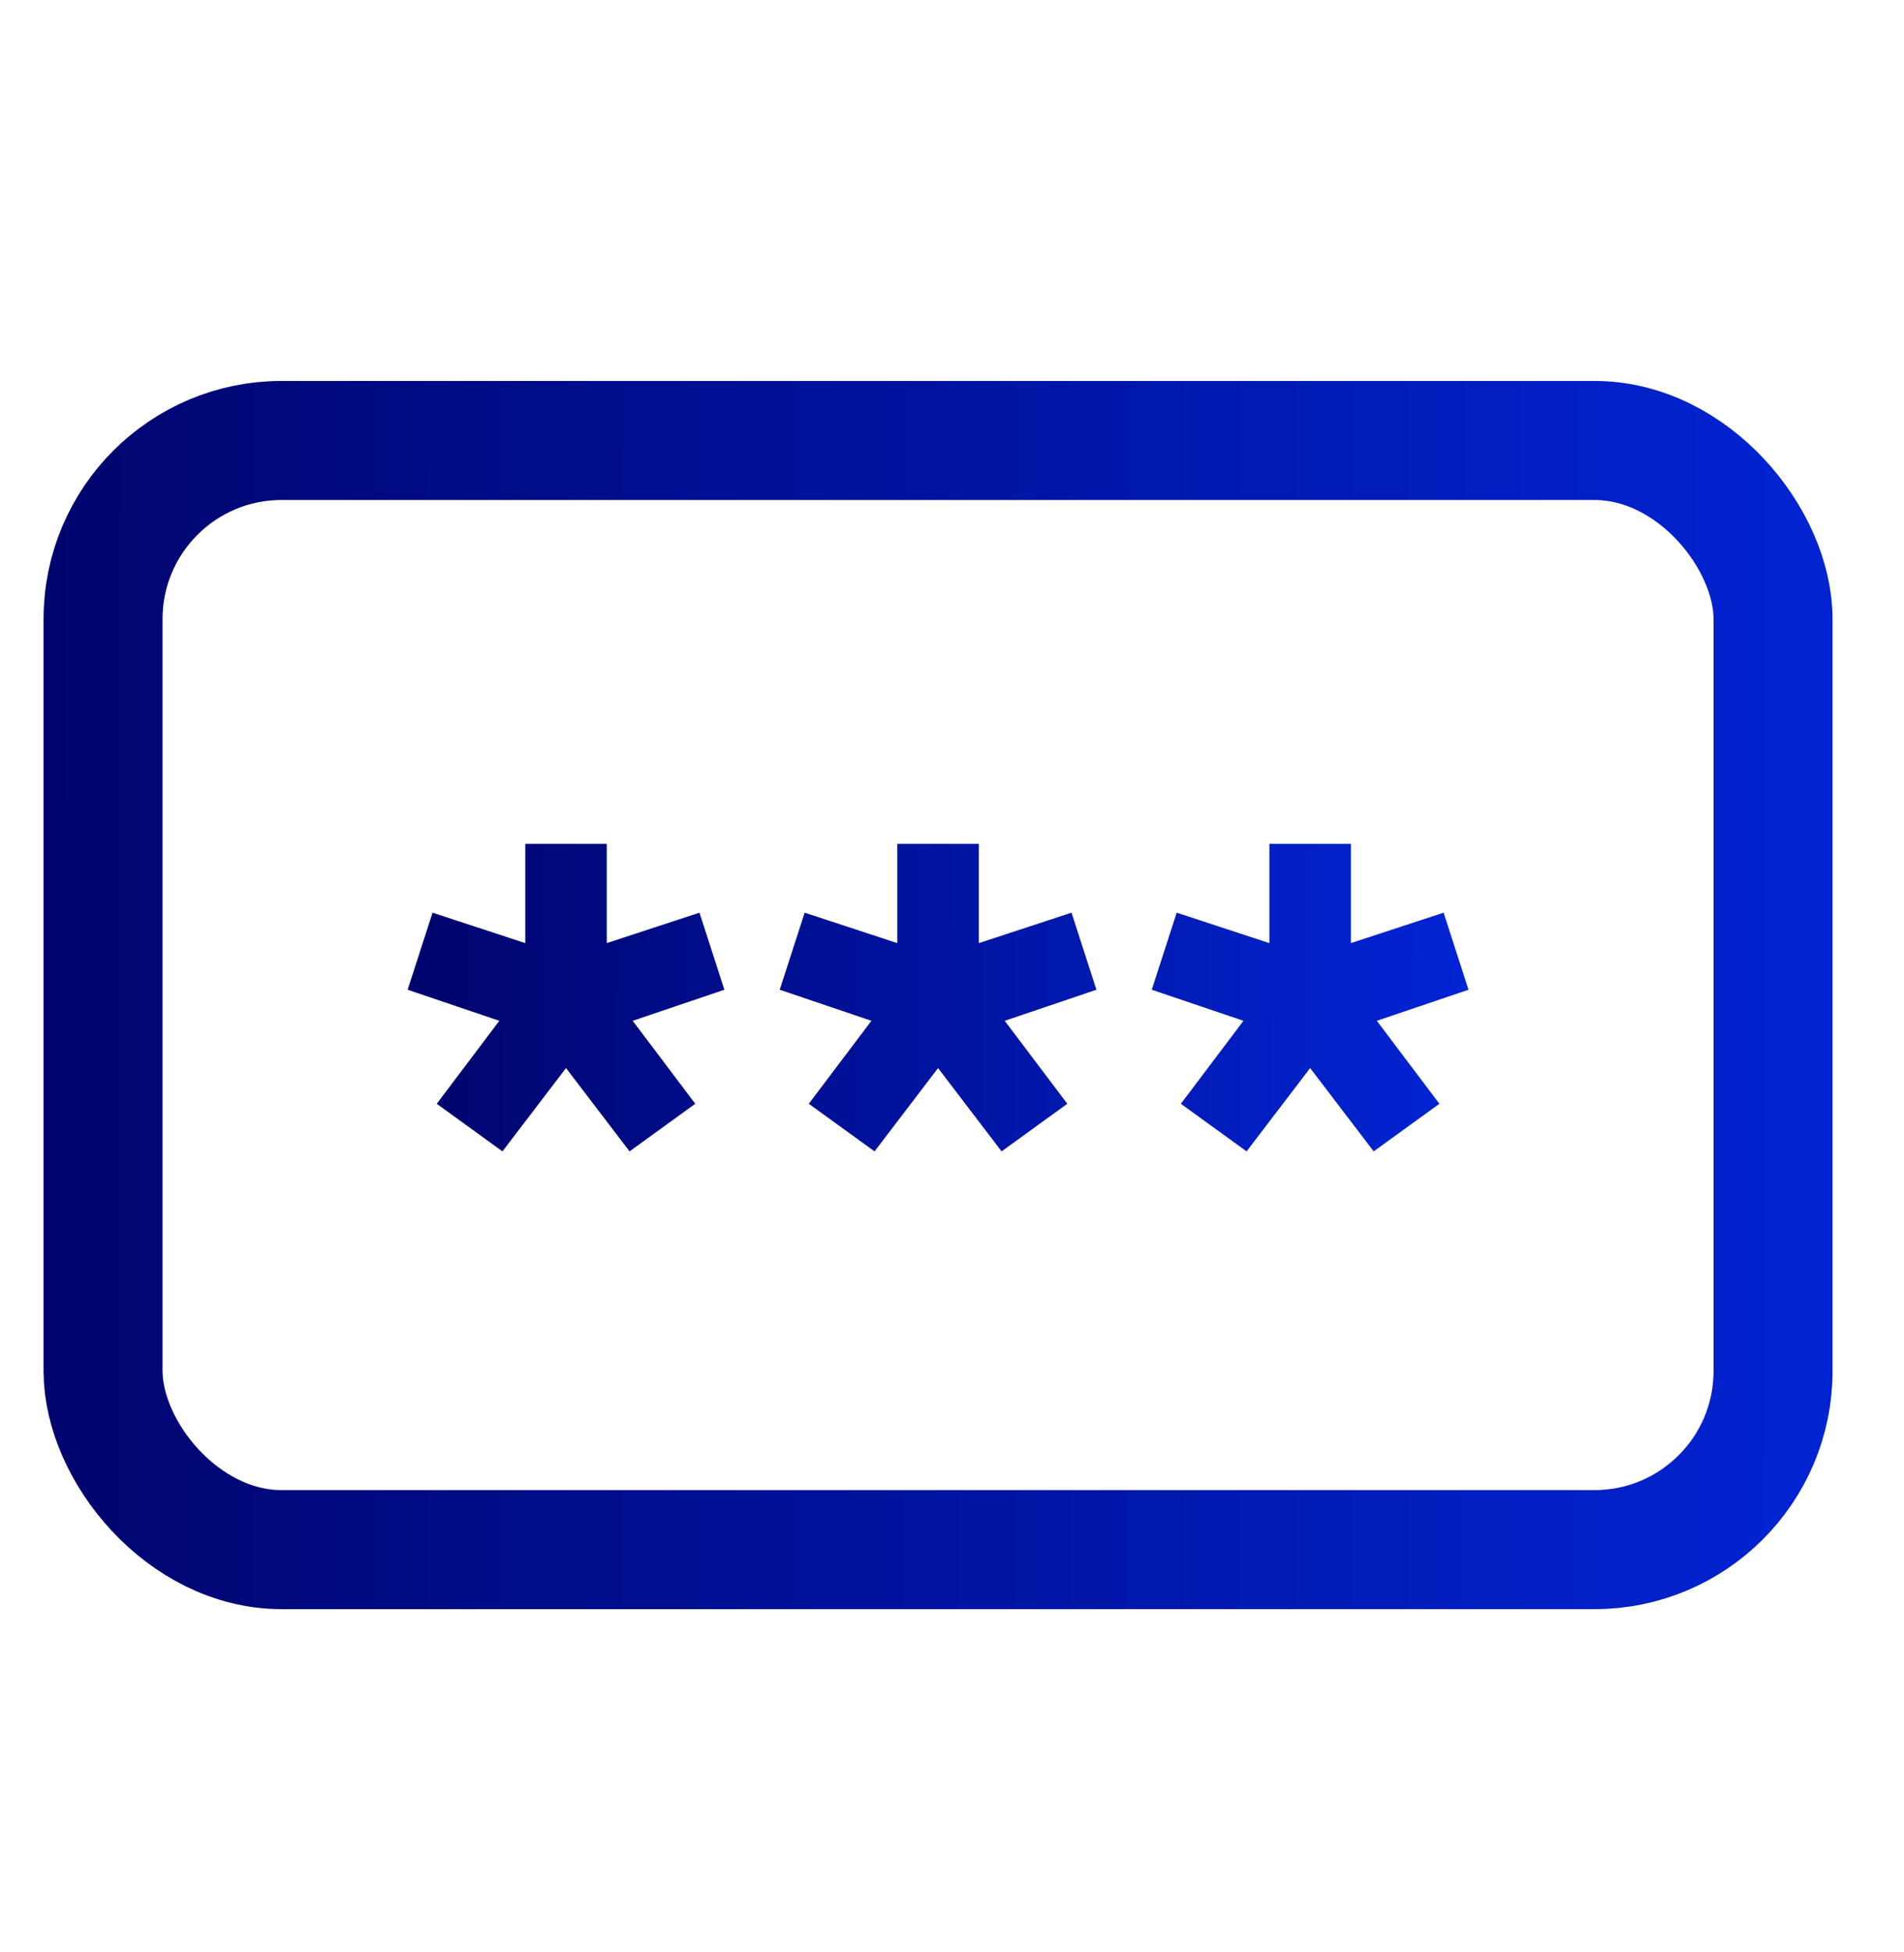 <svg width="40" height="41" viewBox="0 0 40 41" fill="none" xmlns="http://www.w3.org/2000/svg">
<rect x="2.165" y="9.25" width="35.084" height="23.292" rx="3.75" stroke="url(#paint0_linear_1186_10284)" stroke-width="2.5"/>
<path d="M10.499 23.792L9.571 23.12L10.947 21.296L8.915 20.608L9.267 19.52L11.315 20.192V18H12.467V20.192L14.515 19.52L14.867 20.608L12.835 21.296L14.211 23.12L13.283 23.792L11.891 21.968L10.499 23.792Z" fill="url(#paint1_linear_1186_10284)"/>
<path d="M18.316 23.792L17.387 23.12L18.764 21.296L16.732 20.608L17.084 19.52L19.131 20.192V18H20.284V20.192L22.331 19.52L22.683 20.608L20.651 21.296L22.027 23.12L21.099 23.792L19.707 21.968L18.316 23.792Z" fill="url(#paint2_linear_1186_10284)"/>
<path d="M26.132 23.792L25.204 23.12L26.58 21.296L24.548 20.608L24.9 19.52L26.948 20.192V18H28.1V20.192L30.148 19.52L30.5 20.608L28.468 21.296L29.844 23.12L28.916 23.792L27.524 21.968L26.132 23.792Z" fill="url(#paint3_linear_1186_10284)"/>
<path d="M10.499 23.792L9.571 23.12L10.947 21.296L8.915 20.608L9.267 19.52L11.315 20.192V18H12.467V20.192L14.515 19.52L14.867 20.608L12.835 21.296L14.211 23.12L13.283 23.792L11.891 21.968L10.499 23.792Z" stroke="url(#paint4_linear_1186_10284)" stroke-width="0.56"/>
<path d="M18.316 23.792L17.387 23.12L18.764 21.296L16.732 20.608L17.084 19.52L19.131 20.192V18H20.284V20.192L22.331 19.52L22.683 20.608L20.651 21.296L22.027 23.12L21.099 23.792L19.707 21.968L18.316 23.792Z" stroke="url(#paint5_linear_1186_10284)" stroke-width="0.56"/>
<path d="M26.132 23.792L25.204 23.12L26.58 21.296L24.548 20.608L24.9 19.52L26.948 20.192V18H28.1V20.192L30.148 19.52L30.5 20.608L28.468 21.296L29.844 23.12L28.916 23.792L27.524 21.968L26.132 23.792Z" stroke="url(#paint6_linear_1186_10284)" stroke-width="0.56"/>
<defs>
<linearGradient id="paint0_linear_1186_10284" x1="44.286" y1="23.273" x2="-0.428" y2="23.218" gradientUnits="userSpaceOnUse">
<stop stop-color="#0129E3"/>
<stop offset="1" stop-color="#00036A"/>
</linearGradient>
<linearGradient id="paint1_linear_1186_10284" x1="33.823" y1="21.43" x2="8.144" y2="21.348" gradientUnits="userSpaceOnUse">
<stop stop-color="#0129E3"/>
<stop offset="1" stop-color="#00036A"/>
</linearGradient>
<linearGradient id="paint2_linear_1186_10284" x1="33.823" y1="21.43" x2="8.144" y2="21.348" gradientUnits="userSpaceOnUse">
<stop stop-color="#0129E3"/>
<stop offset="1" stop-color="#00036A"/>
</linearGradient>
<linearGradient id="paint3_linear_1186_10284" x1="33.823" y1="21.43" x2="8.144" y2="21.348" gradientUnits="userSpaceOnUse">
<stop stop-color="#0129E3"/>
<stop offset="1" stop-color="#00036A"/>
</linearGradient>
<linearGradient id="paint4_linear_1186_10284" x1="33.823" y1="21.43" x2="8.144" y2="21.348" gradientUnits="userSpaceOnUse">
<stop stop-color="#0129E3"/>
<stop offset="1" stop-color="#00036A"/>
</linearGradient>
<linearGradient id="paint5_linear_1186_10284" x1="33.823" y1="21.43" x2="8.144" y2="21.348" gradientUnits="userSpaceOnUse">
<stop stop-color="#0129E3"/>
<stop offset="1" stop-color="#00036A"/>
</linearGradient>
<linearGradient id="paint6_linear_1186_10284" x1="33.823" y1="21.43" x2="8.144" y2="21.348" gradientUnits="userSpaceOnUse">
<stop stop-color="#0129E3"/>
<stop offset="1" stop-color="#00036A"/>
</linearGradient>
</defs>
</svg>
